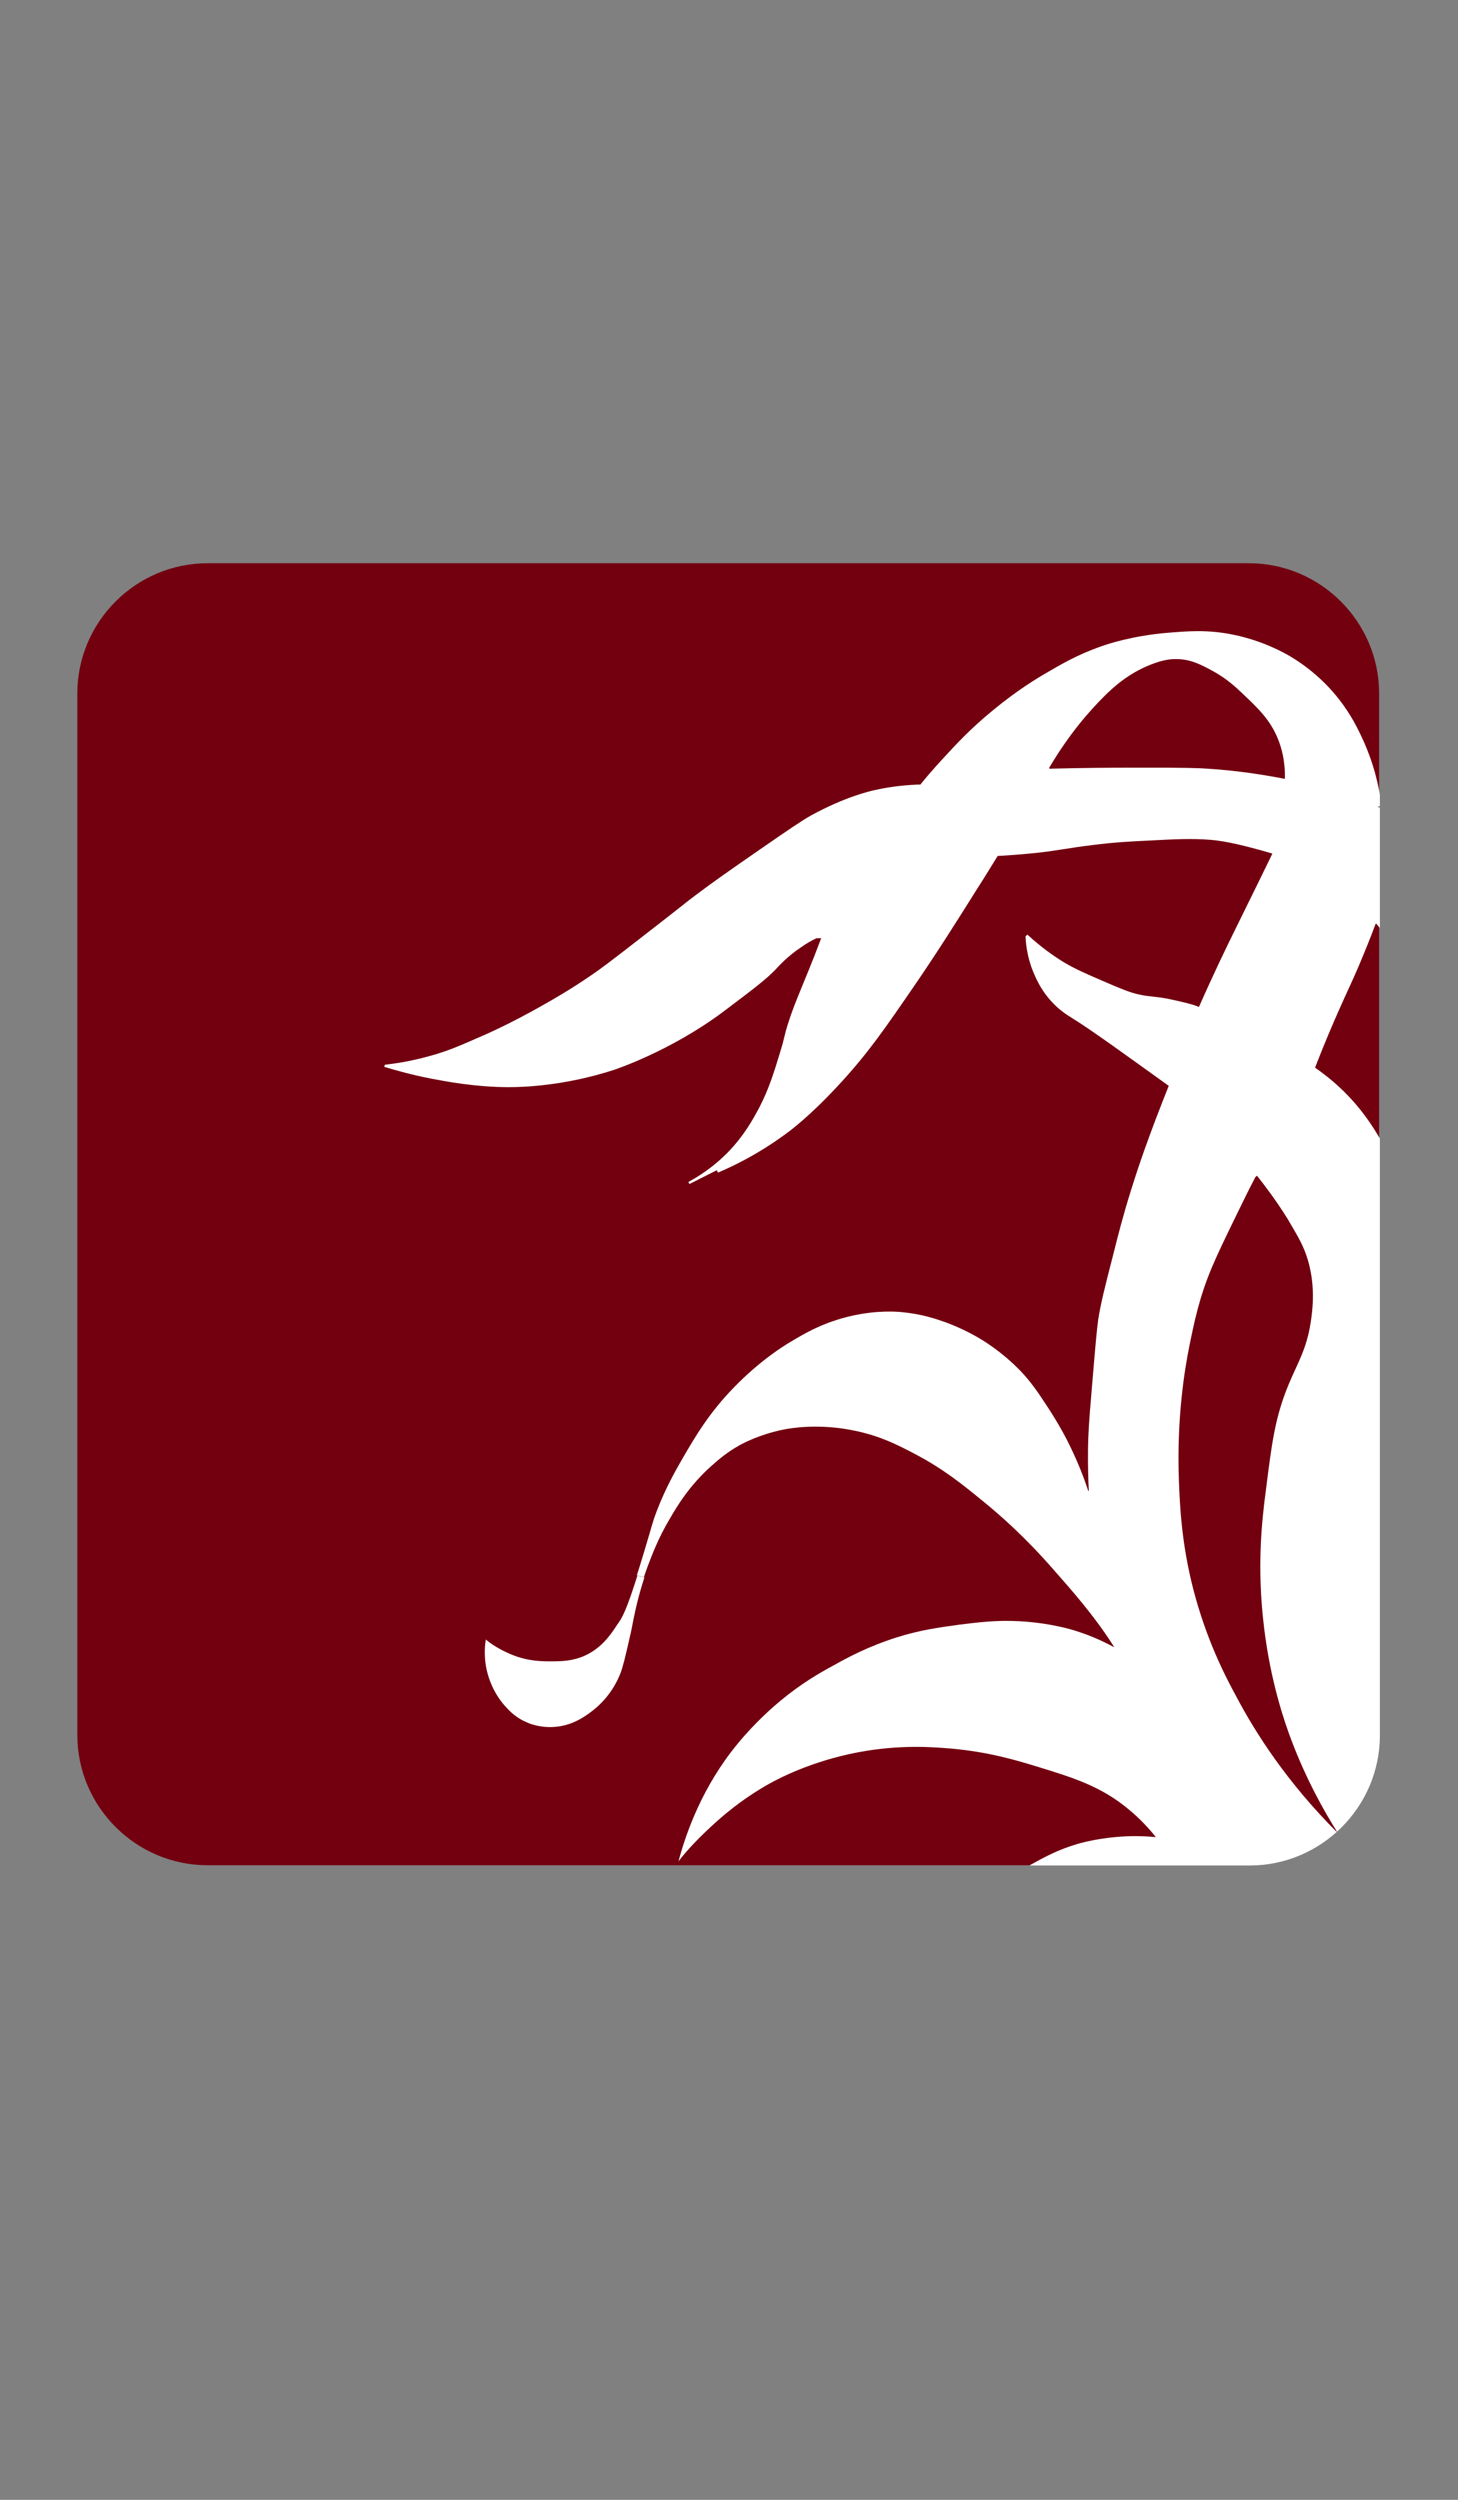 <?xml version="1.0" encoding="utf-8"?>
<!-- Generator: Adobe Illustrator 18.1.1, SVG Export Plug-In . SVG Version: 6.00 Build 0)  -->
<!DOCTYPE svg PUBLIC "-//W3C//DTD SVG 1.1//EN" "http://www.w3.org/Graphics/SVG/1.1/DTD/svg11.dtd">
<svg version="1.1" id="Layer_1" xmlns="http://www.w3.org/2000/svg" xmlns:xlink="http://www.w3.org/1999/xlink" x="0px" y="0px"
	 viewBox="0 0 560 960" enable-background="new 0 0 560 960" xml:space="preserve">
<rect x="0" y="0" width="560" height="960" fill="#808080" stroke="none"/>
<g>
	<path fill="#73000F" d="M479.7,716.3h-400c-27.5,0-50-22.5-50-50v-400c0-27.5,22.5-50,50-50h400c27.5,0,50,22.5,50,50v400
		C529.7,693.8,507.2,716.3,479.7,716.3z"/>
	<g>
		<defs>
			<path id="SVGID_1_" d="M480,716.4H80c-27.5,0-50-22.5-50-50v-400c0-27.5,22.5-50,50-50h400c27.5,0,50,22.5,50,50v400
				C530,693.9,507.5,716.4,480,716.4z"/>
		</defs>
		<clipPath id="SVGID_2_">
			<use xlink:href="#SVGID_1_"  overflow="visible"/>
		</clipPath>
		<g clip-path="url(#SVGID_2_)">
			<g id="XMLID_1_">
				<g>
					<path fill="#FFFFFF" d="M531.4,592L531.4,592c0.7-16.8,4.1-29.2,7.2-37.5c0.6-1.5,2-5,5-12.1c8.7-21,9.6-22.2,11.6-27.6
						c4.3-11.6,5.4-20.5,7.2-35.3c1-8,2.4-19.8,1.7-35.3c-0.5-10.9-1-22.4-5.5-36.9c-5-16.3-12.5-27.9-17.6-35.8
						c-4.6-7.1-9-12.8-12.4-16.8l-0.3,0.2c-1.4,3.9-3.7,9.6-6.6,16.5c-2.9,6.7-4.6,10.1-7.2,16c-2.4,5.4-5.7,13-9.4,22.6
						c5.7,4,13.6,10.3,20.9,20.9c7.2,10.4,10.2,19.8,12.1,25.9c5.1,16.2,5.1,29.6,5,38c-0.1,12.5-1.9,22.1-4.4,35.3
						c-2.6,13.9-3.9,15.5-5.5,25.3C531.7,564,530.4,576.3,531.4,592z M482.8,451.5l-0.6,0.5c-1.8,3.4-4.3,8.4-7.2,14.4
						c-4,8.2-7.2,14.8-9.4,20c-5.1,12-7,21.8-8.9,31.1c-1.6,8.1-4.8,26.8-3.9,51.1c0.4,10,1,24,5.5,41.6
						c5.1,19.7,12.3,33.5,16.7,41.6c7.2,13.6,19.3,32.7,38.9,52.2c-5.5-8.6-12.4-21.2-17.8-35.5c-2.8-7.3-8-22.6-10.5-42.8
						c-3-23.7-0.9-42,0.6-53.3c2.3-18.3,3.5-28.2,8.9-41.1c3.5-8.3,6.7-13.2,8.3-23.3c0.7-4.7,2.2-14.8-1.7-26.1
						c-1.6-4.5-3.5-7.6-7.2-13.9C490,460.8,485.8,455.3,482.8,451.5z M402.9,295l0.3,0.2c12-0.3,22.5-0.4,30.8-0.4
						c21.1-0.1,27.2,0.2,30,0.4c12,0.8,21.7,2.4,29.5,3.9c0.2-7-1.4-12.2-2.6-15.2c-3-7.5-7.8-12-13.5-17.4
						c-2.9-2.8-6.5-6.1-12.1-9.1c-4.1-2.2-8.3-4.4-13.9-4.3c-1.6,0-4.6,0.2-9.6,2.2c-8.3,3.3-14,8.4-17.8,12.2
						C418.7,272.8,410.7,281.7,402.9,295z M313.6,360.3c-1.7,0.8-3.7,1.9-5.8,3.4c-5.3,3.5-8.5,7.1-9.8,8.5
						c-3.8,4-9.3,8.1-20.3,16.4c-20.5,15.3-42,22.3-42,22.3c-19.2,6.2-35,6.6-40.7,6.6c-12.7-0.1-23.2-2.1-29.5-3.3
						c-7.2-1.4-13.3-3.1-17.9-4.5l0.2-0.8c4.3-0.5,10.2-1.4,17-3.3c6.7-1.8,11.3-3.8,17.7-6.6c3.6-1.5,13.6-5.9,26.2-13.1
						c3.9-2.2,10.6-6,19-11.8c3-2.1,5.6-3.9,21.6-16.4c15.1-11.7,13.7-10.8,17.7-13.8c6.9-5.2,12.9-9.4,24.9-17.7
						c10.7-7.4,16.1-11.1,19.7-13.1c13-7.1,22.5-9.3,24.9-9.8c6.4-1.4,11.8-1.8,15.7-2h1.3c2-2.5,4.9-5.9,8.5-9.8
						c4.8-5.2,10.8-11.8,19.7-19c8.6-7.1,16.1-11.7,19.7-13.8c6-3.5,12.4-7.3,21.6-10.5c2.2-0.8,12-4.1,25.6-5.2
						c7.5-0.6,15-1.3,24.9,0.7c11.4,2.3,19.4,6.8,22.3,8.5c8.1,4.9,13.5,10.4,16.4,13.8c5.7,6.6,8.7,12.6,10.5,16.4
						c2.8,5.8,6.4,14.9,7.9,26.9l-1.4,0.6c2.8,0.9,7.6,2.8,12.5,5c21.5,9.6,34.3,24.5,39.9,31.3c7.1,8.5,11.3,15.7,15.1,22.3
						c7.8,13.5,11.9,24.6,14.5,31.5c3.3,8.9,7.6,20.7,10.3,36.8c3,17.6,2.5,31.4,2.2,39.9c-0.7,17.9-3.4,31.5-4.5,36.5
						c-4.1,19.2-10,33.1-14.2,43c-5.7,13.4-13.3,28.1-14.5,30.4c-1.2,2.3-1,1.8-2.8,5.3c-8.5,16.2-12.7,24.2-15.6,31.3
						c-2.4,5.7-6.8,16.4-8.9,31c-1.8,12.1-1.3,21.7-0.8,26.5c0.5,5.1,1.1,11.8,3.9,20.1c1.8,5.3,3.7,10.7,8.4,16.5
						c3.6,4.5,7.5,7.3,10,9.2c4.5,3.3,8.7,5.4,11.4,6.7c5.7,2.6,10.3,3.6,14,4.5c5.7,1.3,10.1,1.7,13.1,2c2.2,0.2,5.6,0.4,18.1,0.3
						c3.6,0,8.5-0.1,14.3-0.3c-4.2,7.8-11.5,18.5-23.3,27.9c-11.9,9.5-23.2,13.5-31,16.2c-16.4,5.7-29.9,6.3-34.3,6.4
						c-16.1,0.4-28.2-2.8-34.3-4.5c-14.4-3.9-24.8-9.6-31.3-13.1c-7.9-4.3-14.7-8.9-15.1-9.2c-7.3-5-7.9-6.3-13.1-9.5
						c-3-1.9-9.9-6.1-19.5-8.7c-10-2.7-18-2.3-23.4-2c-2.8,0.2-12.1,0.8-23.7,4.8c-12,4.1-20,9.4-26.8,14
						c-11.3,7.6-18.9,15-23.7,19.8c-5.1,5.1-9.1,9.7-12,13.1c0.7-10.3,2.8-18.7,4.7-24.5c1.8-5.5,4.9-14.9,12.3-25.1
						c5.3-7.3,10.5-12,13.7-14.8c7.8-6.9,14.7-10.8,20.4-14c6.2-3.5,11.3-6.2,18.7-8.4c1.1-0.3,6.7-1.9,14.3-2.6
						c6.2-0.6,11.5-0.4,15.6,0l0-0.2c-2.1-2.6-5.4-6.4-10.1-10.3c-10.6-8.9-21.1-12.2-35.1-16.5c-8.8-2.7-19-5.7-33.2-7
						c-7.1-0.6-19.7-1.6-35.7,1.4c-18.5,3.5-31.2,10.4-34.6,12.3c-3.9,2.2-11.3,6.7-19.5,14c-6.3,5.6-11.5,11-15,15.6
						c3-11.3,9.3-28.8,22.5-44.9c7-8.6,14.3-14.8,16.7-16.8c8.2-6.8,15.3-10.8,20.1-13.4c5.7-3.2,13.5-7.4,24.5-10.9
						c9.2-2.9,16.4-3.8,23.4-4.8c8-1,14.8-1.9,24-1.4c11.9,0.7,20.3,3.3,22,3.9c6,1.9,10.8,4.3,14.2,6.1
						c-7.6-12.1-16.9-22.5-23.6-30.1c-10.3-11.8-20-20.5-27.1-26.2c-7.8-6.4-15.1-12.3-26.2-18.1c-6.5-3.4-12.8-6.6-22-8.6
						c-14.4-3.2-25.7-1.1-28.2-0.6c-9.3,1.9-15.6,5.3-17,6.1c-5,2.8-8.2,5.7-10.6,7.8c-8.4,7.5-13,15.1-15.9,20.1
						c-4.8,8-7.2,14.8-8.7,18.7c-0.5,1.4-1,2.7-1.4,4l-2.7-0.7c0.8-2.4,1.6-5.2,2.6-8.4c3.5-11.6,3.4-12,5-16.2
						c3.5-9.1,7.2-15.5,10-20.4c4.9-8.4,10.2-17.5,19.8-27.3c9.9-10.2,19.1-15.9,21.5-17.3c5.6-3.4,13-7.7,23.7-10.1
						c9.8-2.2,17.4-1.6,19.2-1.4c7.7,0.7,13.4,2.7,16.8,3.9c2.7,1,7.7,3,13.4,6.4c7.9,4.8,13,9.9,15.1,12c4.1,4.3,6.6,7.9,10,13.1
						c4.8,7.2,8,13.3,9.5,16.5c2.9,6,5.1,11.6,6.8,16.8l0.2-0.1c-0.2-4-0.4-9.6-0.3-16.5c0.1-5.2,0.3-9.4,1.4-22.1
						c1.3-15.8,2-23.6,2.5-27.1c1-6.3,2.5-12.3,5.6-24.3c2.2-8.8,4-15.8,7-25.4c3.7-11.9,7.2-21.2,9.5-27.3c2-5.2,3.7-9.6,5-12.8
						c-17-12.2-29.9-21.6-37.4-26.2c-1.4-0.9-4.8-2.9-8.1-6.7c-4.5-5.1-6.4-10.5-7.3-12.8c-0.9-2.7-2-6.7-2.2-11.7l0.7-0.7
						c5.3,4.9,10.2,8.3,13.8,10.5c4.5,2.7,8.2,4.3,15.6,7.5c6.5,2.8,9.8,4.2,13.4,5c5.1,1.1,7.1,0.7,12.8,2c4.5,1,8,1.8,10.3,2.8
						c5.7-12.9,10.4-22.6,13.7-29.3c1.5-3,4.5-9.1,9.2-18.7c2.2-4.6,4.1-8.3,5.3-10.9c-9.8-2.9-18.2-4.9-24-5.3
						c-6.8-0.5-12.4-0.3-23.4,0.3c-6.2,0.3-12.8,0.6-21.5,1.7c-9.2,1.1-12.4,2-22.3,3.1c-5.9,0.6-10.8,0.9-14,1.1h-0.3
						c-1.9,3-4.5,7.4-7.8,12.5c-7.1,11.3-14.8,23.6-23.7,36.6c-11.8,17.2-18,26.2-28.5,37.7c-11.7,12.8-19.7,18.8-22.3,20.6
						c-9.5,6.9-18.5,11.4-25.1,14.2l-0.5-0.9c-3.5,1.8-7,3.5-10.5,5.3l-0.4-0.8c3.9-2.1,9.4-5.6,14.8-11
						c6.7-6.8,10.2-13.4,12.5-17.7c3.6-7,5.5-13.1,7.9-21c2.1-6.8,1.4-6,3.3-11.8c2.1-6.4,3.5-9.5,7.9-20.3c1.2-2.9,2.8-7,4.6-11.8
						L313.6,360.3z"/>
					<path fill="#FFFFFF" d="M244.8,605.1l2.7,0.7c-2.3,7.1-3.6,13.1-3.9,14.7c-0.7,3.2-0.9,5-2,9.5c-1.5,6.6-2.3,9.9-3.3,12.6
						c-0.9,2.3-3.8,9.1-10.9,14.5c-2.5,1.9-7.5,5.7-14.8,6.1c-5.2,0.3-9-1.2-10.1-1.7c-4.1-1.7-6.6-4.2-8.1-5.9c-1-1-4.6-5-6.7-11.5
						c-2-6.2-1.6-11.6-1.1-14.5c1.9,1.7,5.2,3.8,9.4,5.6c6.5,2.8,12.2,2.8,15.6,2.8c4,0,8.1-0.1,12.6-2c6.5-2.8,10.1-7.8,12.8-12
						C239.1,621.2,240.7,618.1,244.8,605.1z"/>
				</g>
				<g>
				</g>
			</g>
		</g>
	</g>
</g>
</svg>
